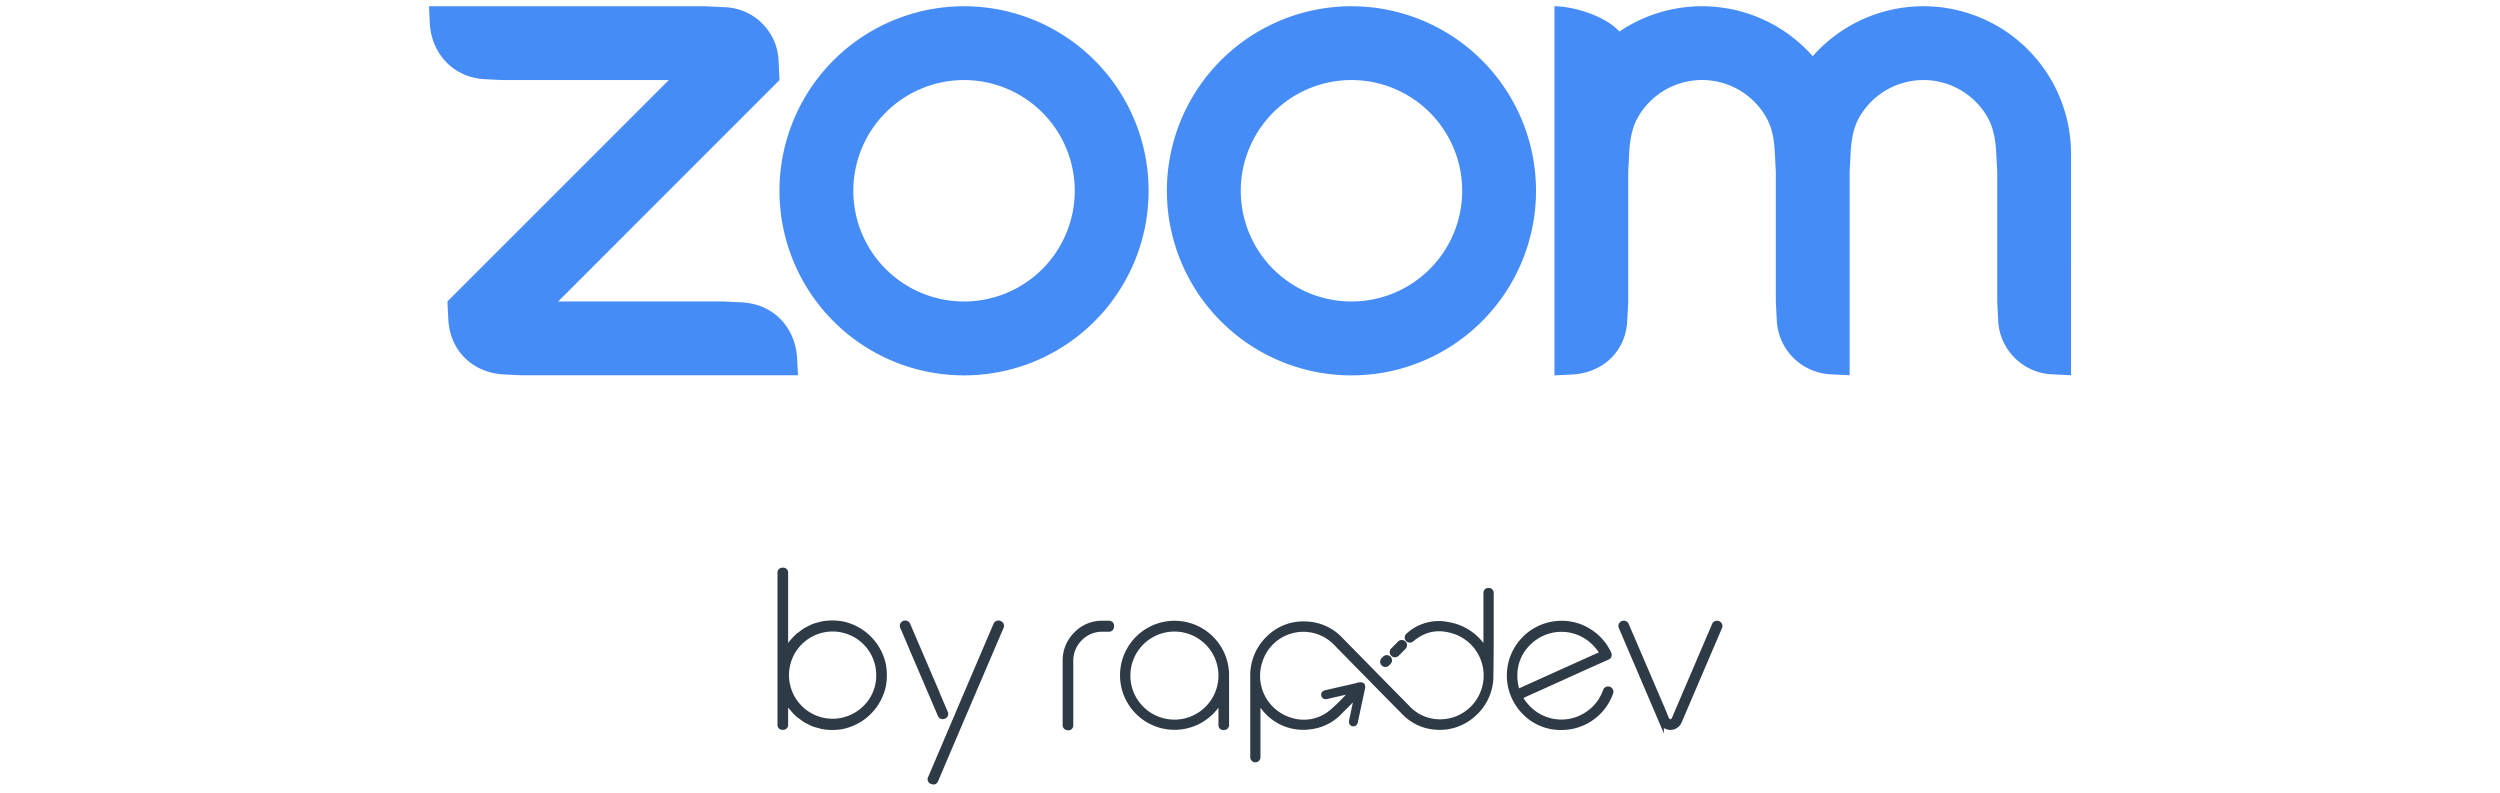 <svg id="Layer_1" data-name="Layer 1" xmlns="http://www.w3.org/2000/svg" viewBox="0 0 772.08 244.95"><defs><style>.cls-1{fill:#2e3a45;stroke:#2e3a45;stroke-miterlimit:10;stroke-width:1.5px;}.cls-2{fill:#468cf6;fill-rule:evenodd;}</style></defs><path class="cls-1" d="M329.76,224.72a.75.75,0,0,1-.83-.86V204.07a11.31,11.31,0,0,1,3.41-8.24,11,11,0,0,1,8.17-3.38h1.95c.57,0,.85.3.85.9s-.28,1-.85,1h-1.95a9.44,9.44,0,0,0-6.9,2.8,9.68,9.68,0,0,0-2.9,7v19.79a.76.76,0,0,1-.86.86Z"/><path class="cls-1" d="M377.88,224.72c-.56,0-.83-.29-.83-.86V216a17,17,0,0,1-3.69,4.64,16.09,16.09,0,1,1,5.47-12.09v15.27a.76.76,0,0,1-.86.86Zm-25.3-26.25a14.35,14.35,0,1,0,20.24,0,14.36,14.36,0,0,0-20.24,0Z"/><path class="cls-1" d="M470.82,220a16.14,16.14,0,0,1,11.39-27.53A15.65,15.65,0,0,1,490.9,195a15.85,15.85,0,0,1,6,6.84.82.82,0,0,1,.06.64.8.8,0,0,1-.41.51q-4.39,1.93-12.41,5.57t-12.35,5.57c-.3.12-.68.3-1.15.54l-1.17.51a9.46,9.46,0,0,0,1.49,2.32,14.3,14.3,0,0,0,19.57,2.8,14.07,14.07,0,0,0,5.26-6.94.83.83,0,0,1,.89-.6.74.74,0,0,1,.67.35.83.83,0,0,1,.12.83,16.12,16.12,0,0,1-15.21,10.75A15.46,15.46,0,0,1,470.82,220Zm1.27-21.42a13.76,13.76,0,0,0-4.23,10.12,15.76,15.76,0,0,0,.13,2.07,11.91,11.91,0,0,0,.73,2.83l13.08-5.91,13.08-5.89a16.77,16.77,0,0,0-1.72-2.33,14.31,14.31,0,0,0-21.07-.89Z"/><path class="cls-1" d="M513.11,222.84l-12.47-29.18a.74.74,0,0,1,.06-.79.81.81,0,0,1,.73-.42.85.85,0,0,1,.86.51l11.24,26.19c.16.41.39.94.66,1.59a10,10,0,0,0,.48,1.15,1.4,1.4,0,0,0,1.21,1c.47,0,.87-.29,1.21-1a13,13,0,0,0,.51-1.21l.67-1.56L529.44,193a.83.83,0,0,1,.79-.54.94.94,0,0,1,.83.42.75.75,0,0,1,.06.79l-12.47,29.15a3,3,0,0,1-5.54,0Z"/><path class="cls-1" d="M428.51,204.92l.32-.32a.86.86,0,1,0-1.21-1.21l-.32.32a.86.86,0,1,0,1.21,1.21Z"/><path class="cls-1" d="M431.4,202l2.13-2.14a.85.85,0,0,0,0-1.21.86.86,0,0,0-1.21,0l-2.13,2.14a.85.85,0,0,0,0,1.21A.86.86,0,0,0,431.4,202Z"/><path class="cls-1" d="M460.55,183.75a5.15,5.15,0,0,0,0-.68.77.77,0,0,0-.89-.74q-.74,0-.78.84c0,.18,0,.36,0,.55v16.69c0,.23,0,.46,0,.69a16.32,16.32,0,0,0-11.65-8.24,13.93,13.93,0,0,0-12.34,3.37h0l0,0-.06.06a.83.83,0,0,0,1.09,1.25h0s-.08.07,0,0c4.12-3.45,8.46-4.17,13.54-2.42a14.34,14.34,0,0,1,7.5,20.78,14.15,14.15,0,0,1-15.29,6.66,13.39,13.39,0,0,1-6.75-3.8q-10.52-10.68-21-21.37A15.28,15.28,0,0,0,403,192.67a15.11,15.11,0,0,0-11.27,4.44,15.83,15.83,0,0,0-4.86,11.79q0,12.28,0,24.56c0,.16,0,.32,0,.48a.83.83,0,0,0,1.65,0c0-.21,0-.41,0-.62V216.18l.12,0c.09.12.18.23.26.35.35.54.65,1.1,1,1.61a15.38,15.38,0,0,0,15,6.31,14.89,14.89,0,0,0,8.81-4.45c1.57-1.56,3.12-3.13,4.68-4.7.17-.17.35-.33.63-.59,0,.27,0,.38-.06.49q-.61,2.84-1.21,5.67c-.12.56-.25,1.12-.36,1.68s0,.9.43,1,.69-.13.84-.76l0-.13q1.08-5.09,2.17-10.15c.18-.85-.15-1.18-1-1l-10.25,2.35c-.63.15-.89.41-.8.82s.45.61,1.1.44c2.39-.59,4.79-1.11,7.19-1.66l.75-.14a1,1,0,0,1-.12.24c-2,2-3.86,4.08-6,5.92a13.33,13.33,0,0,1-13.08,2.91,14.24,14.24,0,0,1-9.52-18.06,14,14,0,0,1,23.24-5.92c.49.48.95,1,1.43,1.47l9.35,9.52c3.53,3.59,7.05,7.19,10.61,10.76a14.85,14.85,0,0,0,9.73,4.45,15.39,15.39,0,0,0,11-3.46,15.83,15.83,0,0,0,6-12.87C460.59,200.08,460.56,191.92,460.55,183.75Z"/><path class="cls-1" d="M272.85,205.28a16.45,16.45,0,0,0-12.62-12.62,17.77,17.77,0,0,0-3.22-.29,17.13,17.13,0,0,0-3.08.28c-.38.07-.73.21-1.1.3a14.9,14.9,0,0,0-1.76.53,13.16,13.16,0,0,0-1.19.59,13.71,13.71,0,0,0-1.46.79c-.37.24-.72.53-1.08.81s-.68.46-1,.74c-.15.13-.27.3-.42.43s-.21.17-.31.27-.29.37-.46.54a15.52,15.52,0,0,0-1.2,1.44,14.77,14.77,0,0,0-.82,1.24c-.15.25-.34.46-.48.73V176.93a.75.75,0,0,0-.83-.86h-.1a.76.76,0,0,0-.85.86v46.85a.76.76,0,0,0,.85.86h.1a.75.75,0,0,0,.83-.86V216c.14.26.33.48.48.73.26.42.52.84.82,1.24a16.8,16.8,0,0,0,1.2,1.43c.17.18.28.37.46.55s.21.16.31.26.27.31.42.44c.31.28.66.49,1,.74s.71.56,1.08.81a15.78,15.78,0,0,0,1.46.79c.39.2.78.42,1.19.59a14.86,14.86,0,0,0,1.76.52c.37.1.72.23,1.1.3a16.25,16.25,0,0,0,3.08.29,16.91,16.91,0,0,0,3.22-.3,16.41,16.41,0,0,0,12.62-12.62,18,18,0,0,0,0-6.44Zm-5.72,13.34a14.22,14.22,0,1,1,4.23-10.12A13.84,13.84,0,0,1,267.13,218.62Z"/><path class="cls-1" d="M309.16,192.81a.94.94,0,0,0-.83-.42.84.84,0,0,0-.8.54l-11.17,26.13c-.12.3-.35.82-.66,1.56-.22.55-.39,1-.51,1.21h0l-7.86,18.43a.77.77,0,0,0,.48,1.14l.06,0A.75.75,0,0,0,289,241l8.92-20.92,11.32-26.45A.75.75,0,0,0,309.16,192.81Z"/><path class="cls-1" d="M291.12,221.34a1,1,0,0,0,.83-.41.77.77,0,0,0,.06-.8l-2.1-4.92h0a10.6,10.6,0,0,1-.47-1.15c-.28-.65-.5-1.19-.67-1.59l-8.39-19.56a.85.85,0,0,0-.86-.51.8.8,0,0,0-.73.42.77.77,0,0,0-.07.79l1.78,4.16h0c.12.25.29.66.51,1.21.31.74.54,1.26.66,1.56l8.67,20.26A.83.83,0,0,0,291.12,221.34Z"/><path id="SVGID" class="cls-2" d="M321.9,34.74a34.19,34.19,0,1,1-48.35,0A34.19,34.19,0,0,1,321.9,34.74ZM297.76,1.93a57,57,0,1,1-.07,0ZM441.55,34.74a34.19,34.19,0,1,1-48.34,0A34.17,34.17,0,0,1,441.55,34.74Zm16.12-16.12A57,57,0,1,1,417.34,1.93,57,57,0,0,1,457.67,18.62Zm-302.4,97,5.7.28h85.47l-.29-5.69c-.76-9.38-7.4-16.23-16.8-16.81l-5.7-.29H172.37l68.37-68.38L240.46,19A17.24,17.24,0,0,0,223.65,2.22L218,1.94H132.48l.28,5.7c.74,9.27,7.49,16.27,16.81,16.81l5.7.28h51.28L138.18,93.1l.28,5.69C139,108.19,145.81,115,155.27,115.61ZM545.36,36.08c2,3.37,2.57,7.16,2.79,11.44l.28,5.69V93.1l.29,5.69a17.51,17.51,0,0,0,16.81,16.82l5.7.28V53.21l.28-5.69c.22-4.23.84-8.11,2.81-11.48a22.8,22.8,0,0,1,39.44.08c1.94,3.35,2.54,7.22,2.76,11.4l.29,5.69V93.1l.28,5.69a17.45,17.45,0,0,0,16.82,16.82l5.69.28V47.52a45.58,45.58,0,0,0-79.77-30.16,45.59,45.59,0,0,0-59.72-7.61c-4.43-4.94-14.35-7.82-20.05-7.82v114l5.7-.28c9.51-.63,16.43-7.35,16.8-16.81l.29-5.7V53.21l.28-5.69c.24-4.29.84-8.09,2.8-11.45a22.79,22.79,0,0,1,39.43,0Z"/></svg>